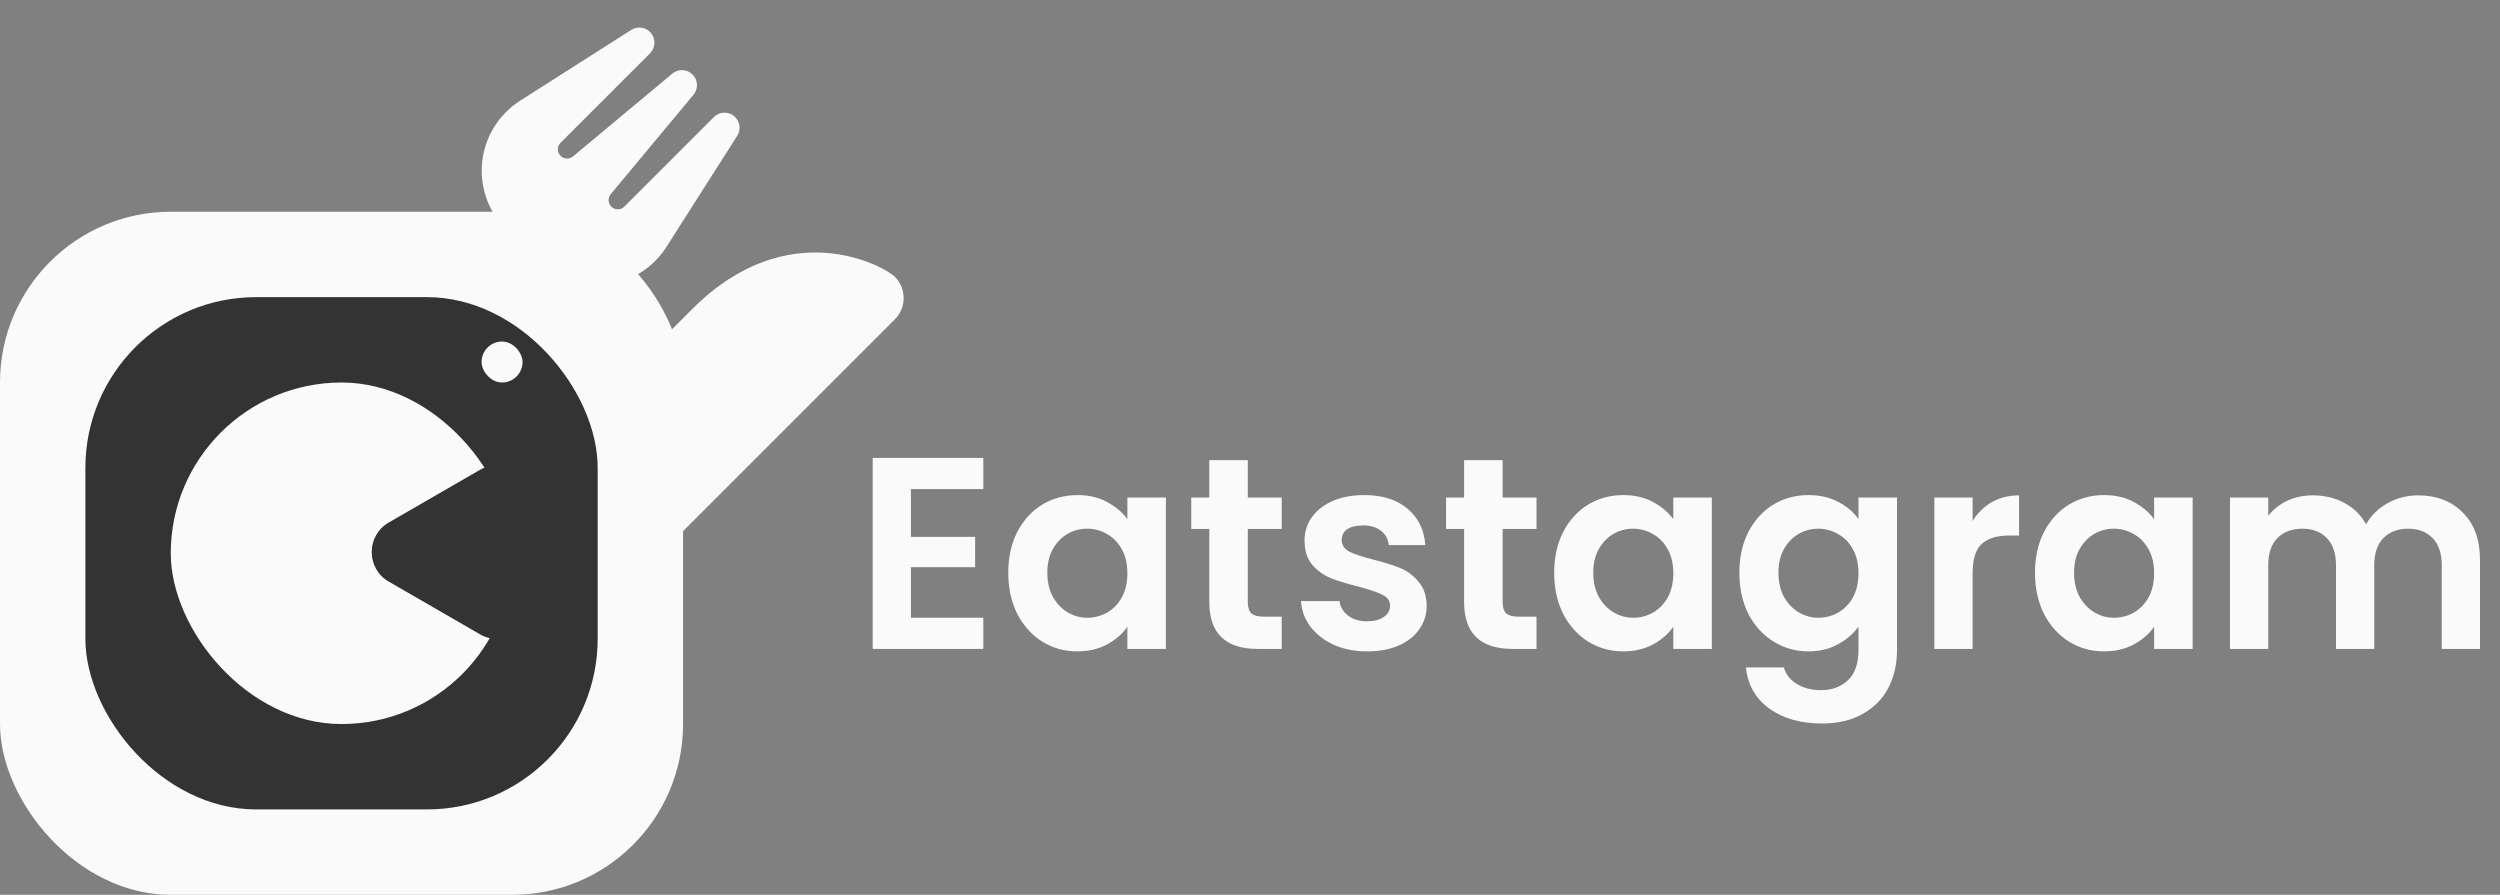 <svg width="732" height="262" viewBox="0 0 732 262" fill="none" xmlns="http://www.w3.org/2000/svg">
<rect x="0" y="0" width="732" height="262" fill="#808080" stroke="none"/>
<g clip-path="url(#clip0_24_3)">
<path d="M262.009 81.04C258.892 77.923 230.825 62.353 202.709 90.469L180.841 112.337C173.949 119.229 173.936 130.424 180.813 137.301L187.047 143.535L162.054 168.527C158.598 171.983 158.592 177.561 162.04 181.009C165.488 184.457 171.066 184.451 174.522 180.995L199.514 156.003L221.382 134.134L261.995 93.522C265.451 90.066 265.457 84.488 262.009 81.04ZM190.312 15.592C191.913 13.991 192.053 11.475 190.631 9.701C189.209 7.928 186.733 7.561 184.84 8.752L152.324 29.462C150.821 30.42 149.435 31.533 148.186 32.783C139.224 41.745 138.701 55.943 146.647 65.491L102.833 109.305C99.377 112.761 99.37 118.339 102.819 121.787C106.267 125.235 111.844 125.229 115.3 121.773L159.115 77.959C168.662 85.905 182.861 85.382 191.823 76.42C193.073 75.17 194.186 73.784 195.143 72.281L215.853 39.766C217.065 37.853 216.638 35.357 214.885 33.955C213.131 32.553 210.615 32.692 209.014 34.293L182.811 60.496C181.757 61.55 180.041 61.552 178.989 60.5C177.995 59.507 177.938 57.927 178.837 56.834L203.034 27.767C204.518 26.01 204.404 23.435 202.787 21.819C201.17 20.202 198.596 20.087 196.839 21.572L167.791 45.788C166.698 46.687 165.118 46.63 164.125 45.636C163.073 44.584 163.075 42.868 164.129 41.814L190.332 15.611L190.312 15.592ZM170.043 54.679L169.985 54.621L169.926 54.562L170.122 54.484L170.043 54.679Z" fill="#FAFAFA"/>
<rect y="62" width="200" height="200" rx="50" fill="#FAFAFA"/>
<rect x="25" y="87" width="150" height="150" rx="50" fill="#333333"/>
<rect x="50" y="112" width="100" height="100" rx="50" fill="#FAFAFA"/>
<rect x="141" y="100" width="12" height="12" rx="6" fill="#FAFAFA"/>
<path d="M155.546 177.063C155.546 184.761 147.212 189.572 140.546 185.723L113.838 170.303C107.171 166.454 107.171 156.832 113.838 152.983L140.546 137.563C147.212 133.714 155.546 138.525 155.546 146.223L155.546 177.063Z" fill="#333333"/>
<path d="M266.72 143.2V157.2H285.52V166.08H266.72V180.88H287.92V190H255.52V134.08H287.92V143.2H266.72ZM295.218 167.68C295.218 163.2 296.098 159.227 297.858 155.76C299.671 152.293 302.098 149.627 305.138 147.76C308.231 145.893 311.671 144.96 315.458 144.96C318.765 144.96 321.645 145.627 324.098 146.96C326.605 148.293 328.605 149.973 330.098 152V145.68H341.378V190H330.098V183.52C328.658 185.6 326.658 187.333 324.098 188.72C321.591 190.053 318.685 190.72 315.378 190.72C311.645 190.72 308.231 189.76 305.138 187.84C302.098 185.92 299.671 183.227 297.858 179.76C296.098 176.24 295.218 172.213 295.218 167.68ZM330.098 167.84C330.098 165.12 329.565 162.8 328.498 160.88C327.431 158.907 325.991 157.413 324.178 156.4C322.365 155.333 320.418 154.8 318.338 154.8C316.258 154.8 314.338 155.307 312.578 156.32C310.818 157.333 309.378 158.827 308.258 160.8C307.191 162.72 306.658 165.013 306.658 167.68C306.658 170.347 307.191 172.693 308.258 174.72C309.378 176.693 310.818 178.213 312.578 179.28C314.391 180.347 316.311 180.88 318.338 180.88C320.418 180.88 322.365 180.373 324.178 179.36C325.991 178.293 327.431 176.8 328.498 174.88C329.565 172.907 330.098 170.56 330.098 167.84ZM365.357 154.88V176.32C365.357 177.813 365.704 178.907 366.397 179.6C367.144 180.24 368.37 180.56 370.077 180.56H375.277V190H368.237C358.797 190 354.077 185.413 354.077 176.24V154.88H348.797V145.68H354.077V134.72H365.357V145.68H375.277V154.88H365.357ZM400.293 190.72C396.666 190.72 393.413 190.08 390.533 188.8C387.653 187.467 385.359 185.68 383.653 183.44C381.999 181.2 381.093 178.72 380.933 176H392.213C392.426 177.707 393.253 179.12 394.693 180.24C396.186 181.36 398.026 181.92 400.213 181.92C402.346 181.92 403.999 181.493 405.173 180.64C406.399 179.787 407.013 178.693 407.013 177.36C407.013 175.92 406.266 174.853 404.773 174.16C403.333 173.413 401.013 172.613 397.812 171.76C394.506 170.96 391.786 170.133 389.653 169.28C387.573 168.427 385.759 167.12 384.213 165.36C382.719 163.6 381.973 161.227 381.973 158.24C381.973 155.787 382.666 153.547 384.053 151.52C385.493 149.493 387.519 147.893 390.133 146.72C392.799 145.547 395.919 144.96 399.493 144.96C404.773 144.96 408.986 146.293 412.133 148.96C415.279 151.573 417.013 155.12 417.333 159.6H406.613C406.453 157.84 405.706 156.453 404.373 155.44C403.093 154.373 401.359 153.84 399.173 153.84C397.146 153.84 395.573 154.213 394.453 154.96C393.386 155.707 392.853 156.747 392.853 158.08C392.853 159.573 393.599 160.72 395.093 161.52C396.586 162.267 398.906 163.04 402.053 163.84C405.253 164.64 407.893 165.467 409.973 166.32C412.053 167.173 413.839 168.507 415.333 170.32C416.879 172.08 417.679 174.427 417.733 177.36C417.733 179.92 417.013 182.213 415.573 184.24C414.186 186.267 412.159 187.867 409.493 189.04C406.879 190.16 403.813 190.72 400.293 190.72ZM439.966 154.88V176.32C439.966 177.813 440.313 178.907 441.006 179.6C441.753 180.24 442.98 180.56 444.686 180.56H449.886V190H442.846C433.406 190 428.686 185.413 428.686 176.24V154.88H423.406V145.68H428.686V134.72H439.966V145.68H449.886V154.88H439.966ZM455.062 167.68C455.062 163.2 455.942 159.227 457.702 155.76C459.515 152.293 461.942 149.627 464.982 147.76C468.075 145.893 471.515 144.96 475.302 144.96C478.609 144.96 481.489 145.627 483.942 146.96C486.449 148.293 488.449 149.973 489.942 152V145.68H501.222V190H489.942V183.52C488.502 185.6 486.502 187.333 483.942 188.72C481.435 190.053 478.529 190.72 475.222 190.72C471.489 190.72 468.075 189.76 464.982 187.84C461.942 185.92 459.515 183.227 457.702 179.76C455.942 176.24 455.062 172.213 455.062 167.68ZM489.942 167.84C489.942 165.12 489.409 162.8 488.342 160.88C487.275 158.907 485.835 157.413 484.022 156.4C482.209 155.333 480.262 154.8 478.182 154.8C476.102 154.8 474.182 155.307 472.422 156.32C470.662 157.333 469.222 158.827 468.102 160.8C467.035 162.72 466.502 165.013 466.502 167.68C466.502 170.347 467.035 172.693 468.102 174.72C469.222 176.693 470.662 178.213 472.422 179.28C474.235 180.347 476.155 180.88 478.182 180.88C480.262 180.88 482.209 180.373 484.022 179.36C485.835 178.293 487.275 176.8 488.342 174.88C489.409 172.907 489.942 170.56 489.942 167.84ZM529.521 144.96C532.827 144.96 535.734 145.627 538.241 146.96C540.747 148.24 542.721 149.92 544.161 152V145.68H555.441V190.32C555.441 194.427 554.614 198.08 552.961 201.28C551.307 204.533 548.827 207.093 545.521 208.96C542.214 210.88 538.214 211.84 533.521 211.84C527.227 211.84 522.054 210.373 518.001 207.44C514.001 204.507 511.734 200.507 511.201 195.44H522.321C522.907 197.467 524.161 199.067 526.081 200.24C528.054 201.467 530.427 202.08 533.201 202.08C536.454 202.08 539.094 201.093 541.121 199.12C543.147 197.2 544.161 194.267 544.161 190.32V183.44C542.721 185.52 540.721 187.253 538.161 188.64C535.654 190.027 532.774 190.72 529.521 190.72C525.787 190.72 522.374 189.76 519.281 187.84C516.187 185.92 513.734 183.227 511.921 179.76C510.161 176.24 509.281 172.213 509.281 167.68C509.281 163.2 510.161 159.227 511.921 155.76C513.734 152.293 516.161 149.627 519.201 147.76C522.294 145.893 525.734 144.96 529.521 144.96ZM544.161 167.84C544.161 165.12 543.627 162.8 542.561 160.88C541.494 158.907 540.054 157.413 538.241 156.4C536.427 155.333 534.481 154.8 532.401 154.8C530.321 154.8 528.401 155.307 526.641 156.32C524.881 157.333 523.441 158.827 522.321 160.8C521.254 162.72 520.721 165.013 520.721 167.68C520.721 170.347 521.254 172.693 522.321 174.72C523.441 176.693 524.881 178.213 526.641 179.28C528.454 180.347 530.374 180.88 532.401 180.88C534.481 180.88 536.427 180.373 538.241 179.36C540.054 178.293 541.494 176.8 542.561 174.88C543.627 172.907 544.161 170.56 544.161 167.84ZM577.579 152.56C579.019 150.213 580.886 148.373 583.179 147.04C585.526 145.707 588.193 145.04 591.179 145.04V156.8H588.219C584.699 156.8 582.033 157.627 580.219 159.28C578.459 160.933 577.579 163.813 577.579 167.92V190H566.379V145.68H577.579V152.56ZM595.843 167.68C595.843 163.2 596.723 159.227 598.483 155.76C600.296 152.293 602.723 149.627 605.763 147.76C608.856 145.893 612.296 144.96 616.083 144.96C619.39 144.96 622.27 145.627 624.723 146.96C627.23 148.293 629.23 149.973 630.723 152V145.68H642.003V190H630.723V183.52C629.283 185.6 627.283 187.333 624.723 188.72C622.216 190.053 619.31 190.72 616.003 190.72C612.27 190.72 608.856 189.76 605.763 187.84C602.723 185.92 600.296 183.227 598.483 179.76C596.723 176.24 595.843 172.213 595.843 167.68ZM630.723 167.84C630.723 165.12 630.19 162.8 629.123 160.88C628.056 158.907 626.616 157.413 624.803 156.4C622.99 155.333 621.043 154.8 618.963 154.8C616.883 154.8 614.963 155.307 613.203 156.32C611.443 157.333 610.003 158.827 608.883 160.8C607.816 162.72 607.283 165.013 607.283 167.68C607.283 170.347 607.816 172.693 608.883 174.72C610.003 176.693 611.443 178.213 613.203 179.28C615.016 180.347 616.936 180.88 618.963 180.88C621.043 180.88 622.99 180.373 624.803 179.36C626.616 178.293 628.056 176.8 629.123 174.88C630.19 172.907 630.723 170.56 630.723 167.84ZM707.982 145.04C713.422 145.04 717.795 146.72 721.102 150.08C724.462 153.387 726.142 158.027 726.142 164V190H714.942V165.52C714.942 162.053 714.062 159.413 712.302 157.6C710.542 155.733 708.142 154.8 705.102 154.8C702.062 154.8 699.635 155.733 697.822 157.6C696.062 159.413 695.182 162.053 695.182 165.52V190H683.982V165.52C683.982 162.053 683.102 159.413 681.342 157.6C679.582 155.733 677.182 154.8 674.142 154.8C671.049 154.8 668.595 155.733 666.782 157.6C665.022 159.413 664.142 162.053 664.142 165.52V190H652.942V145.68H664.142V151.04C665.582 149.173 667.422 147.707 669.662 146.64C671.955 145.573 674.462 145.04 677.182 145.04C680.649 145.04 683.742 145.787 686.462 147.28C689.182 148.72 691.289 150.8 692.782 153.52C694.222 150.96 696.302 148.907 699.022 147.36C701.795 145.813 704.782 145.04 707.982 145.04Z" fill="#FAFAFA"/>
</g>
<defs>
<clipPath id="clip0_24_3">
<rect width="732" height="262" fill="white"/>
</clipPath>
</defs>
</svg>
